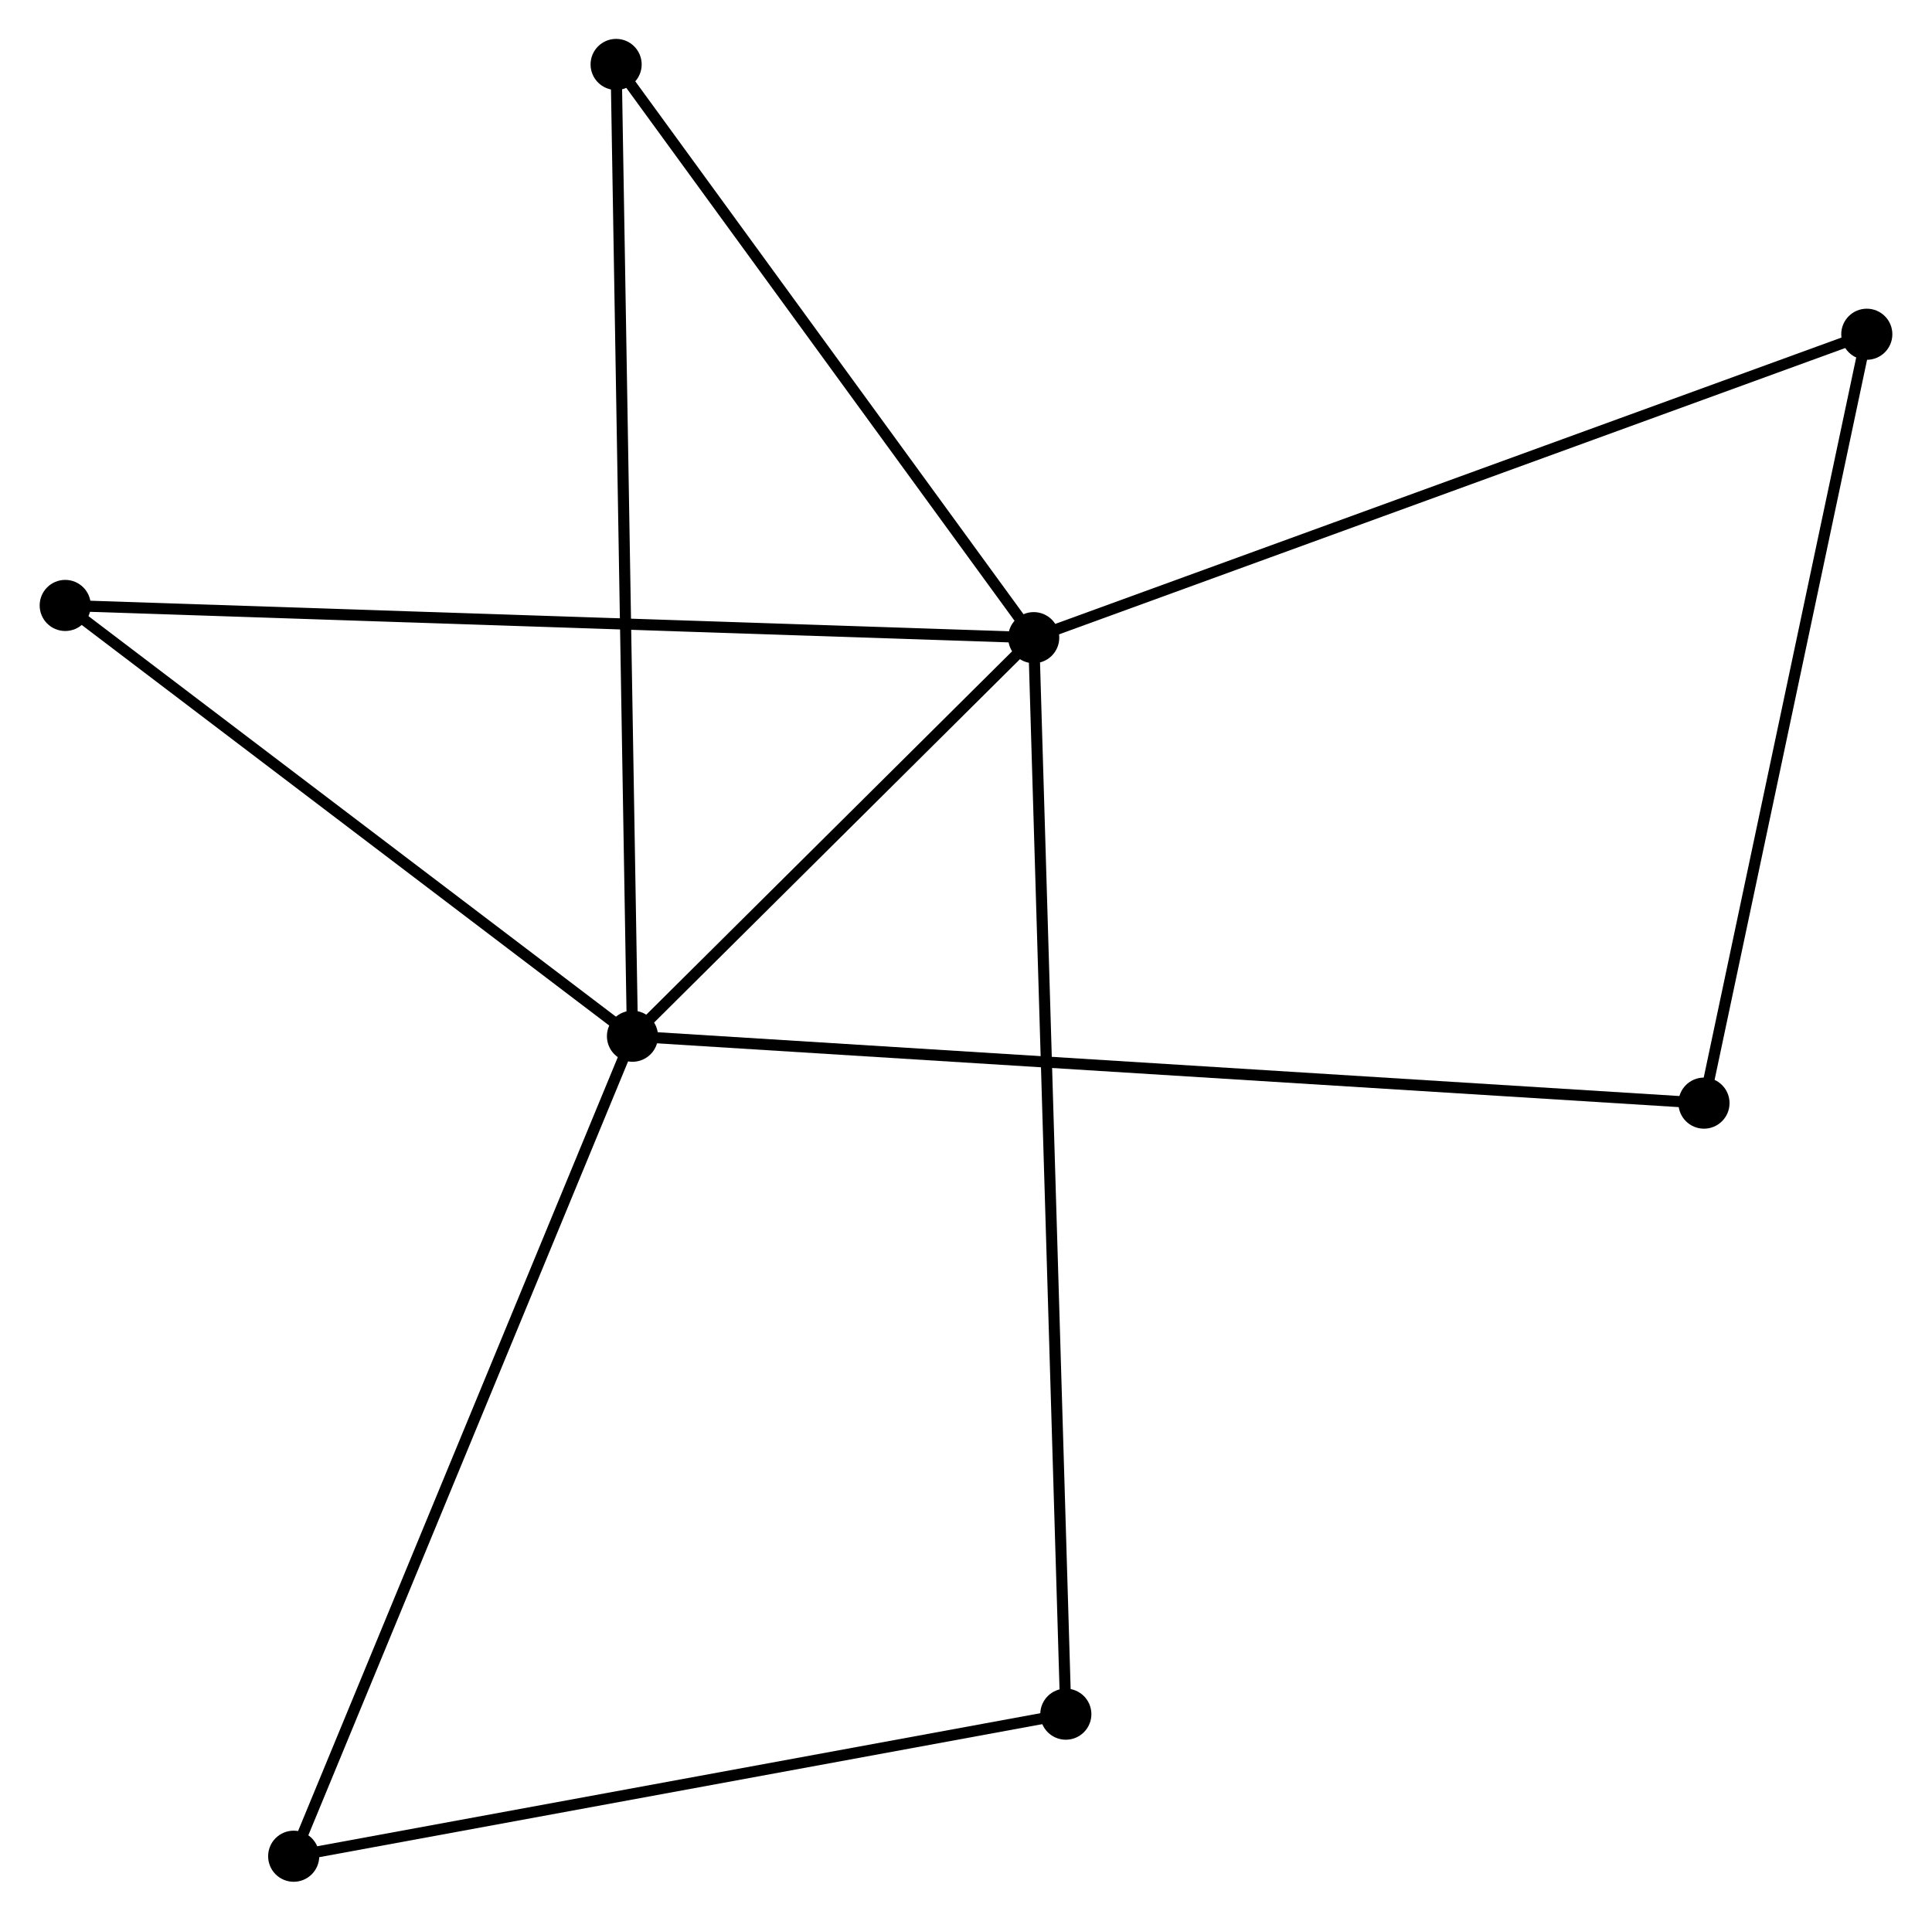 <?xml version="1.0" encoding="UTF-8" standalone="no"?>
<!DOCTYPE svg PUBLIC "-//W3C//DTD SVG 1.1//EN"
 "http://www.w3.org/Graphics/SVG/1.1/DTD/svg11.dtd">
<!-- Generated by graphviz version 2.36.0 (20140111.2315)
 -->
<!-- Title: %3 Pages: 1 -->
<svg width="174pt" height="173pt"
 viewBox="0.00 0.00 173.73 172.87" xmlns="http://www.w3.org/2000/svg" xmlns:xlink="http://www.w3.org/1999/xlink">
<g id="graph0" class="graph" transform="scale(1 1) rotate(0) translate(4 168.866)">
<title>%3</title>
<!-- 0 -->
<g id="node1" class="node"><title>0</title>
<ellipse fill="black" stroke="black" cx="88.959" cy="-111.475" rx="1.8" ry="1.8"/>
</g>
<!-- 1 -->
<g id="node2" class="node"><title>1</title>
<ellipse fill="black" stroke="black" cx="52.85" cy="-75.603" rx="1.8" ry="1.8"/>
</g>
<!-- 0&#45;&#45;1 -->
<g id="edge1" class="edge"><title>0&#45;&#45;1</title>
<path fill="none" stroke="black" d="M87.408,-109.933C81.468,-104.033 60.215,-82.92 54.355,-77.099"/>
</g>
<!-- 2 -->
<g id="node3" class="node"><title>2</title>
<ellipse fill="black" stroke="black" cx="91.849" cy="-14.586" rx="1.8" ry="1.8"/>
</g>
<!-- 0&#45;&#45;2 -->
<g id="edge2" class="edge"><title>0&#45;&#45;2</title>
<path fill="none" stroke="black" d="M89.02,-109.451C89.396,-96.842 91.414,-29.176 91.789,-16.599"/>
</g>
<!-- 3 -->
<g id="node4" class="node"><title>3</title>
<ellipse fill="black" stroke="black" cx="163.932" cy="-138.783" rx="1.8" ry="1.8"/>
</g>
<!-- 0&#45;&#45;3 -->
<g id="edge3" class="edge"><title>0&#45;&#45;3</title>
<path fill="none" stroke="black" d="M90.813,-112.15C101.185,-115.928 151.941,-134.415 162.144,-138.131"/>
</g>
<!-- 4 -->
<g id="node5" class="node"><title>4</title>
<ellipse fill="black" stroke="black" cx="51.378" cy="-163.066" rx="1.8" ry="1.8"/>
</g>
<!-- 0&#45;&#45;4 -->
<g id="edge4" class="edge"><title>0&#45;&#45;4</title>
<path fill="none" stroke="black" d="M87.709,-113.191C82.003,-121.024 58.466,-153.335 52.671,-161.29"/>
</g>
<!-- 5 -->
<g id="node6" class="node"><title>5</title>
<ellipse fill="black" stroke="black" cx="1.8" cy="-114.374" rx="1.8" ry="1.8"/>
</g>
<!-- 0&#45;&#45;5 -->
<g id="edge5" class="edge"><title>0&#45;&#45;5</title>
<path fill="none" stroke="black" d="M87.139,-111.535C75.796,-111.913 14.924,-113.937 3.61,-114.314"/>
</g>
<!-- 1&#45;&#45;4 -->
<g id="edge6" class="edge"><title>1&#45;&#45;4</title>
<path fill="none" stroke="black" d="M52.819,-77.43C52.628,-88.812 51.599,-149.896 51.408,-161.249"/>
</g>
<!-- 1&#45;&#45;5 -->
<g id="edge7" class="edge"><title>1&#45;&#45;5</title>
<path fill="none" stroke="black" d="M51.151,-76.893C43.401,-82.779 11.429,-107.061 3.557,-113.039"/>
</g>
<!-- 6 -->
<g id="node7" class="node"><title>6</title>
<ellipse fill="black" stroke="black" cx="22.36" cy="-1.8" rx="1.8" ry="1.8"/>
</g>
<!-- 1&#45;&#45;6 -->
<g id="edge8" class="edge"><title>1&#45;&#45;6</title>
<path fill="none" stroke="black" d="M52.096,-73.779C47.878,-63.568 27.236,-13.604 23.087,-3.561"/>
</g>
<!-- 7 -->
<g id="node8" class="node"><title>7</title>
<ellipse fill="black" stroke="black" cx="149.279" cy="-69.581" rx="1.8" ry="1.8"/>
</g>
<!-- 1&#45;&#45;7 -->
<g id="edge9" class="edge"><title>1&#45;&#45;7</title>
<path fill="none" stroke="black" d="M54.864,-75.477C67.413,-74.693 134.759,-70.487 147.276,-69.706"/>
</g>
<!-- 2&#45;&#45;6 -->
<g id="edge10" class="edge"><title>2&#45;&#45;6</title>
<path fill="none" stroke="black" d="M89.844,-14.218C79.697,-12.35 34.095,-3.959 24.241,-2.146"/>
</g>
<!-- 3&#45;&#45;7 -->
<g id="edge11" class="edge"><title>3&#45;&#45;7</title>
<path fill="none" stroke="black" d="M163.509,-136.786C161.37,-126.681 151.754,-81.267 149.676,-71.454"/>
</g>
</g>
</svg>
